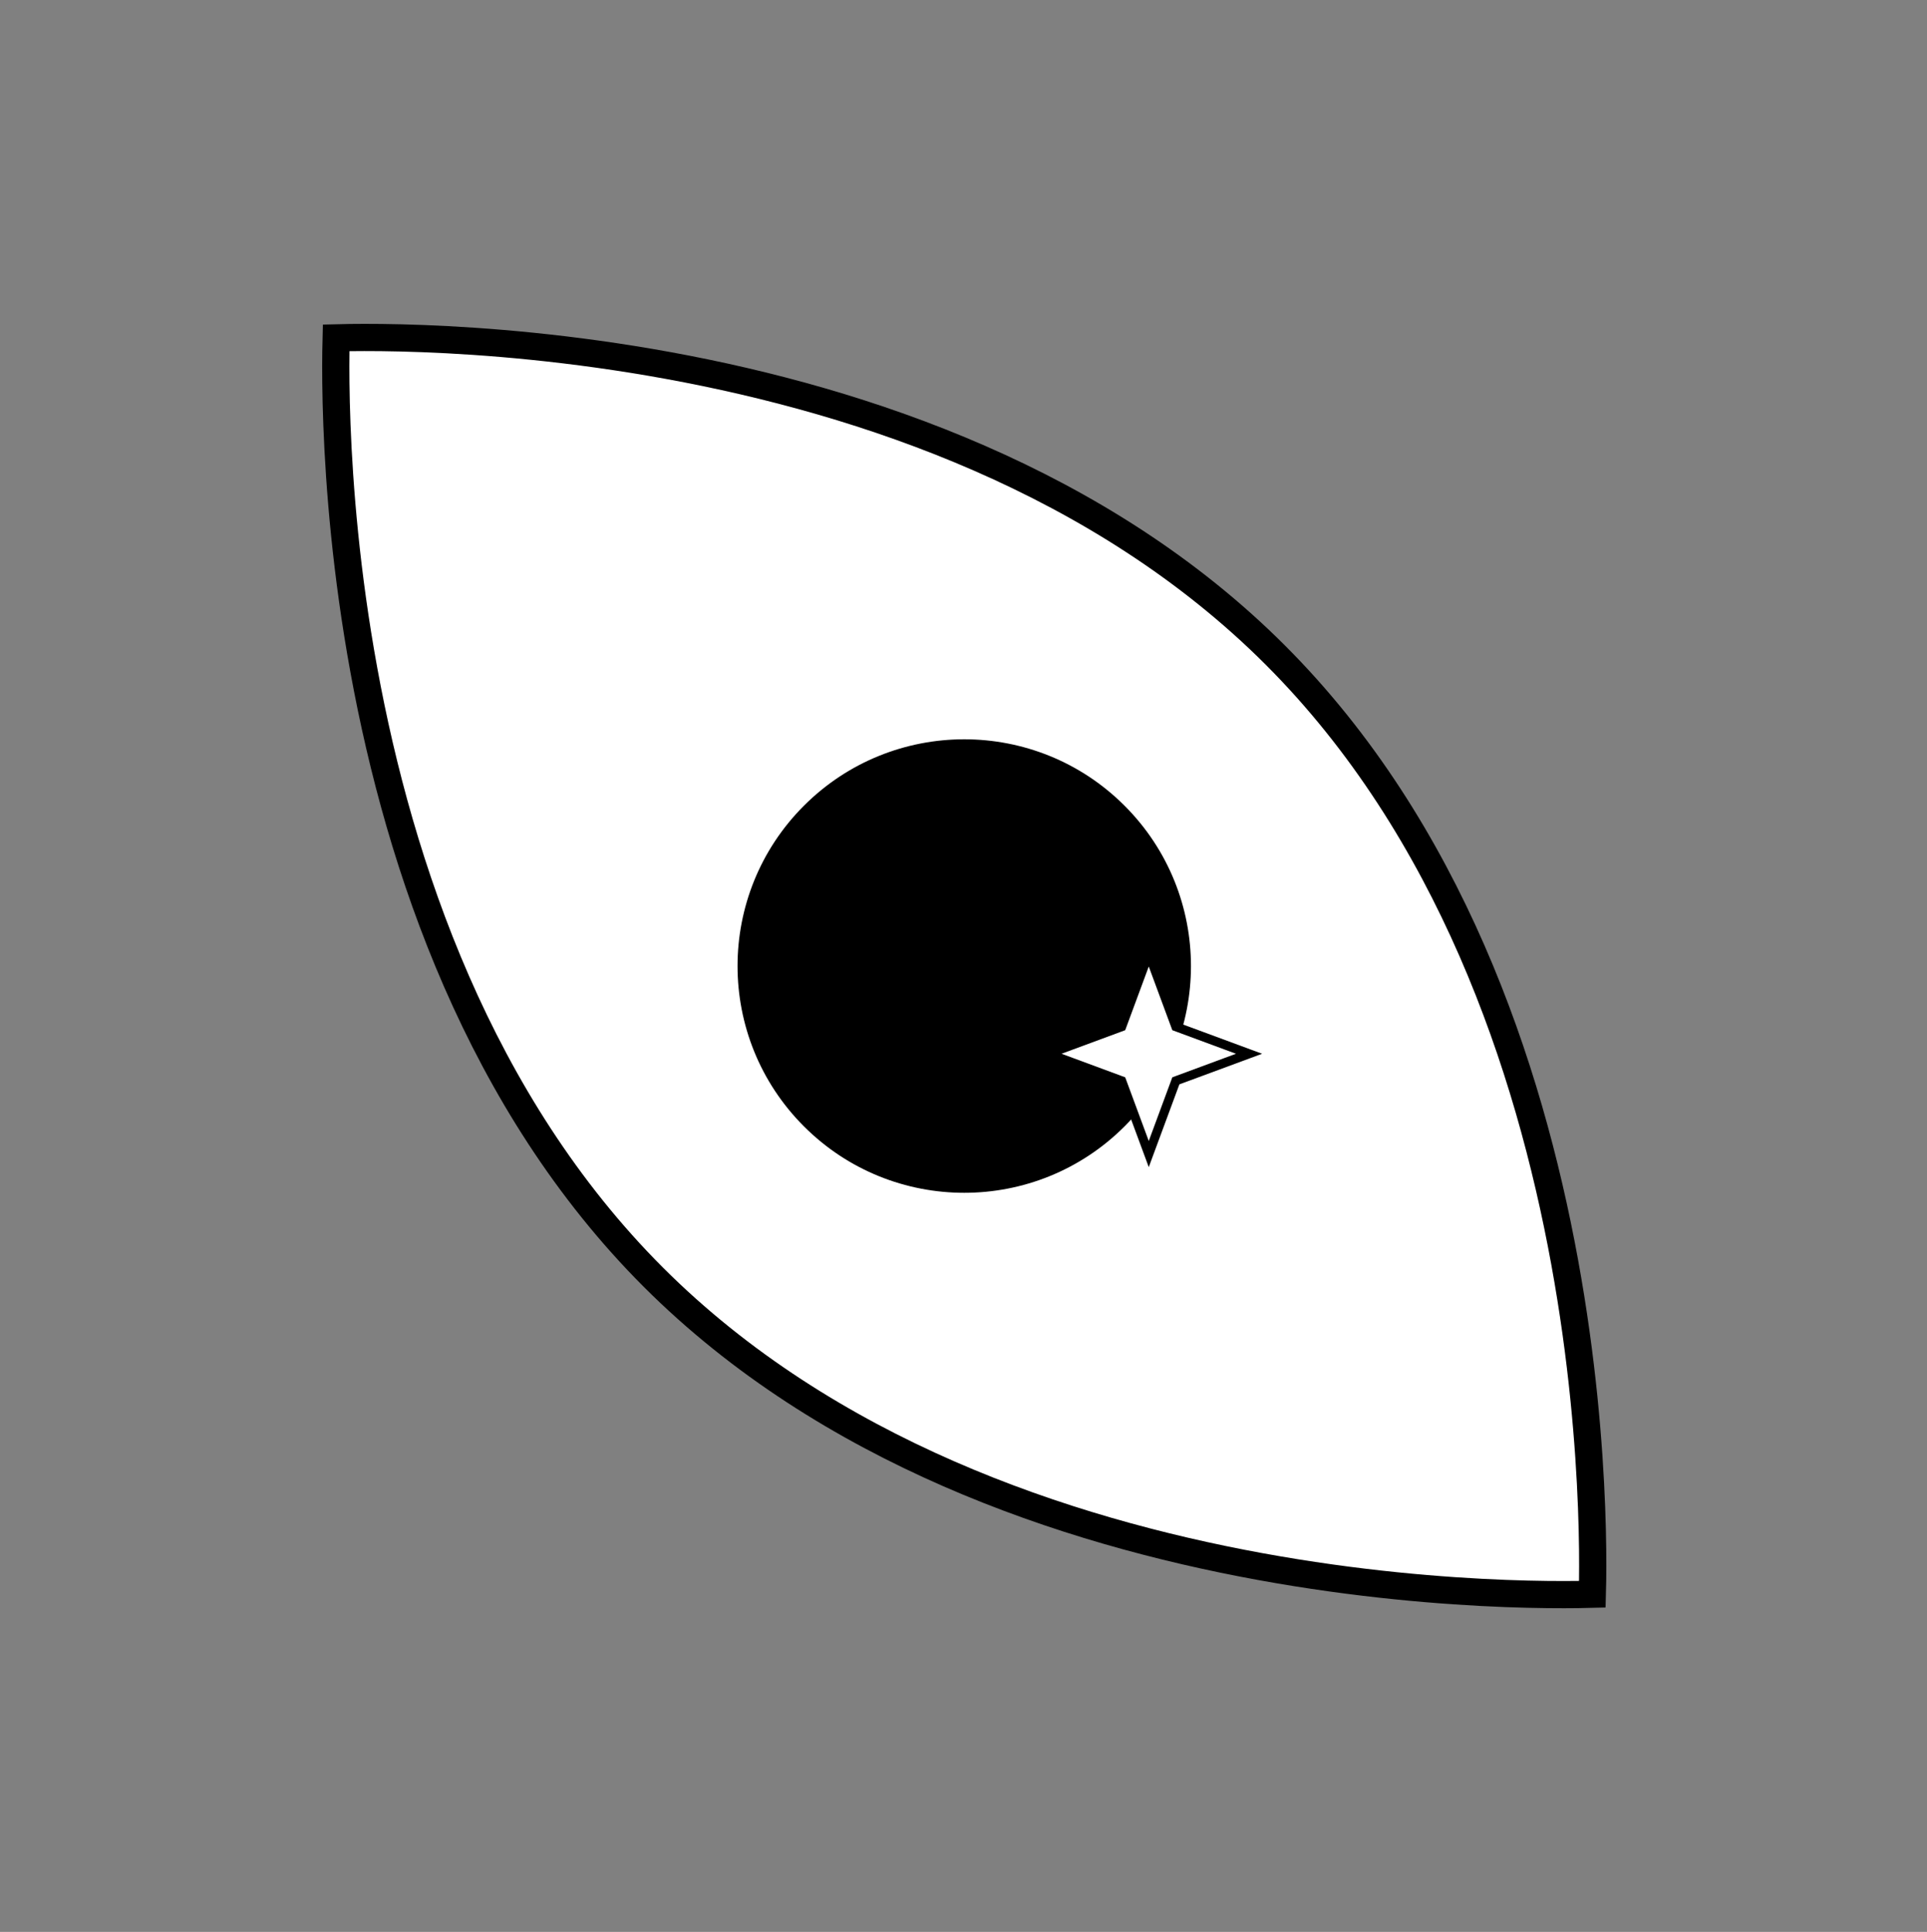 <svg width="425" height="426" viewBox="0 0 425 426" fill="none" xmlns="http://www.w3.org/2000/svg">
<rect x="0" y="0" width="425" height="426" fill="#808080" stroke="none"/>
<path d="M281.254 144.431C319.689 182.866 337.205 235.208 345.069 278.205C348.995 299.67 350.5 318.717 351.023 332.394C351.285 339.231 351.301 344.72 351.252 348.491C351.236 349.685 351.212 350.707 351.189 351.544C350.351 351.567 349.33 351.591 348.136 351.607C344.365 351.656 338.875 351.64 332.039 351.378C318.362 350.855 299.314 349.351 277.85 345.425C234.853 337.56 182.511 320.045 144.076 281.61C105.641 243.175 88.125 190.832 80.261 147.835C76.335 126.371 74.83 107.323 74.307 93.646C74.045 86.81 74.029 81.321 74.078 77.549C74.094 76.355 74.118 75.333 74.14 74.496C74.978 74.473 76 74.449 77.194 74.433C80.965 74.385 86.455 74.401 93.291 74.662C106.968 75.185 126.016 76.69 147.48 80.616C190.477 88.481 242.819 105.996 281.254 144.431Z" fill="white" stroke="black" stroke-width="6"/>
<circle cx="212.665" cy="213.02" r="47" transform="rotate(45 212.665 213.02)" fill="black" stroke="black" stroke-width="6"/>
<path d="M259.174 225.955L259.334 226.386L259.765 226.546L275.479 232.36L259.765 238.174L259.334 238.334L259.174 238.765L253.36 254.479L247.546 238.765L247.386 238.334L246.955 238.174L231.24 232.36L246.955 226.546L247.386 226.386L247.546 225.955L253.36 210.24L259.174 225.955Z" fill="white" stroke="black" stroke-width="2"/>
</svg>
